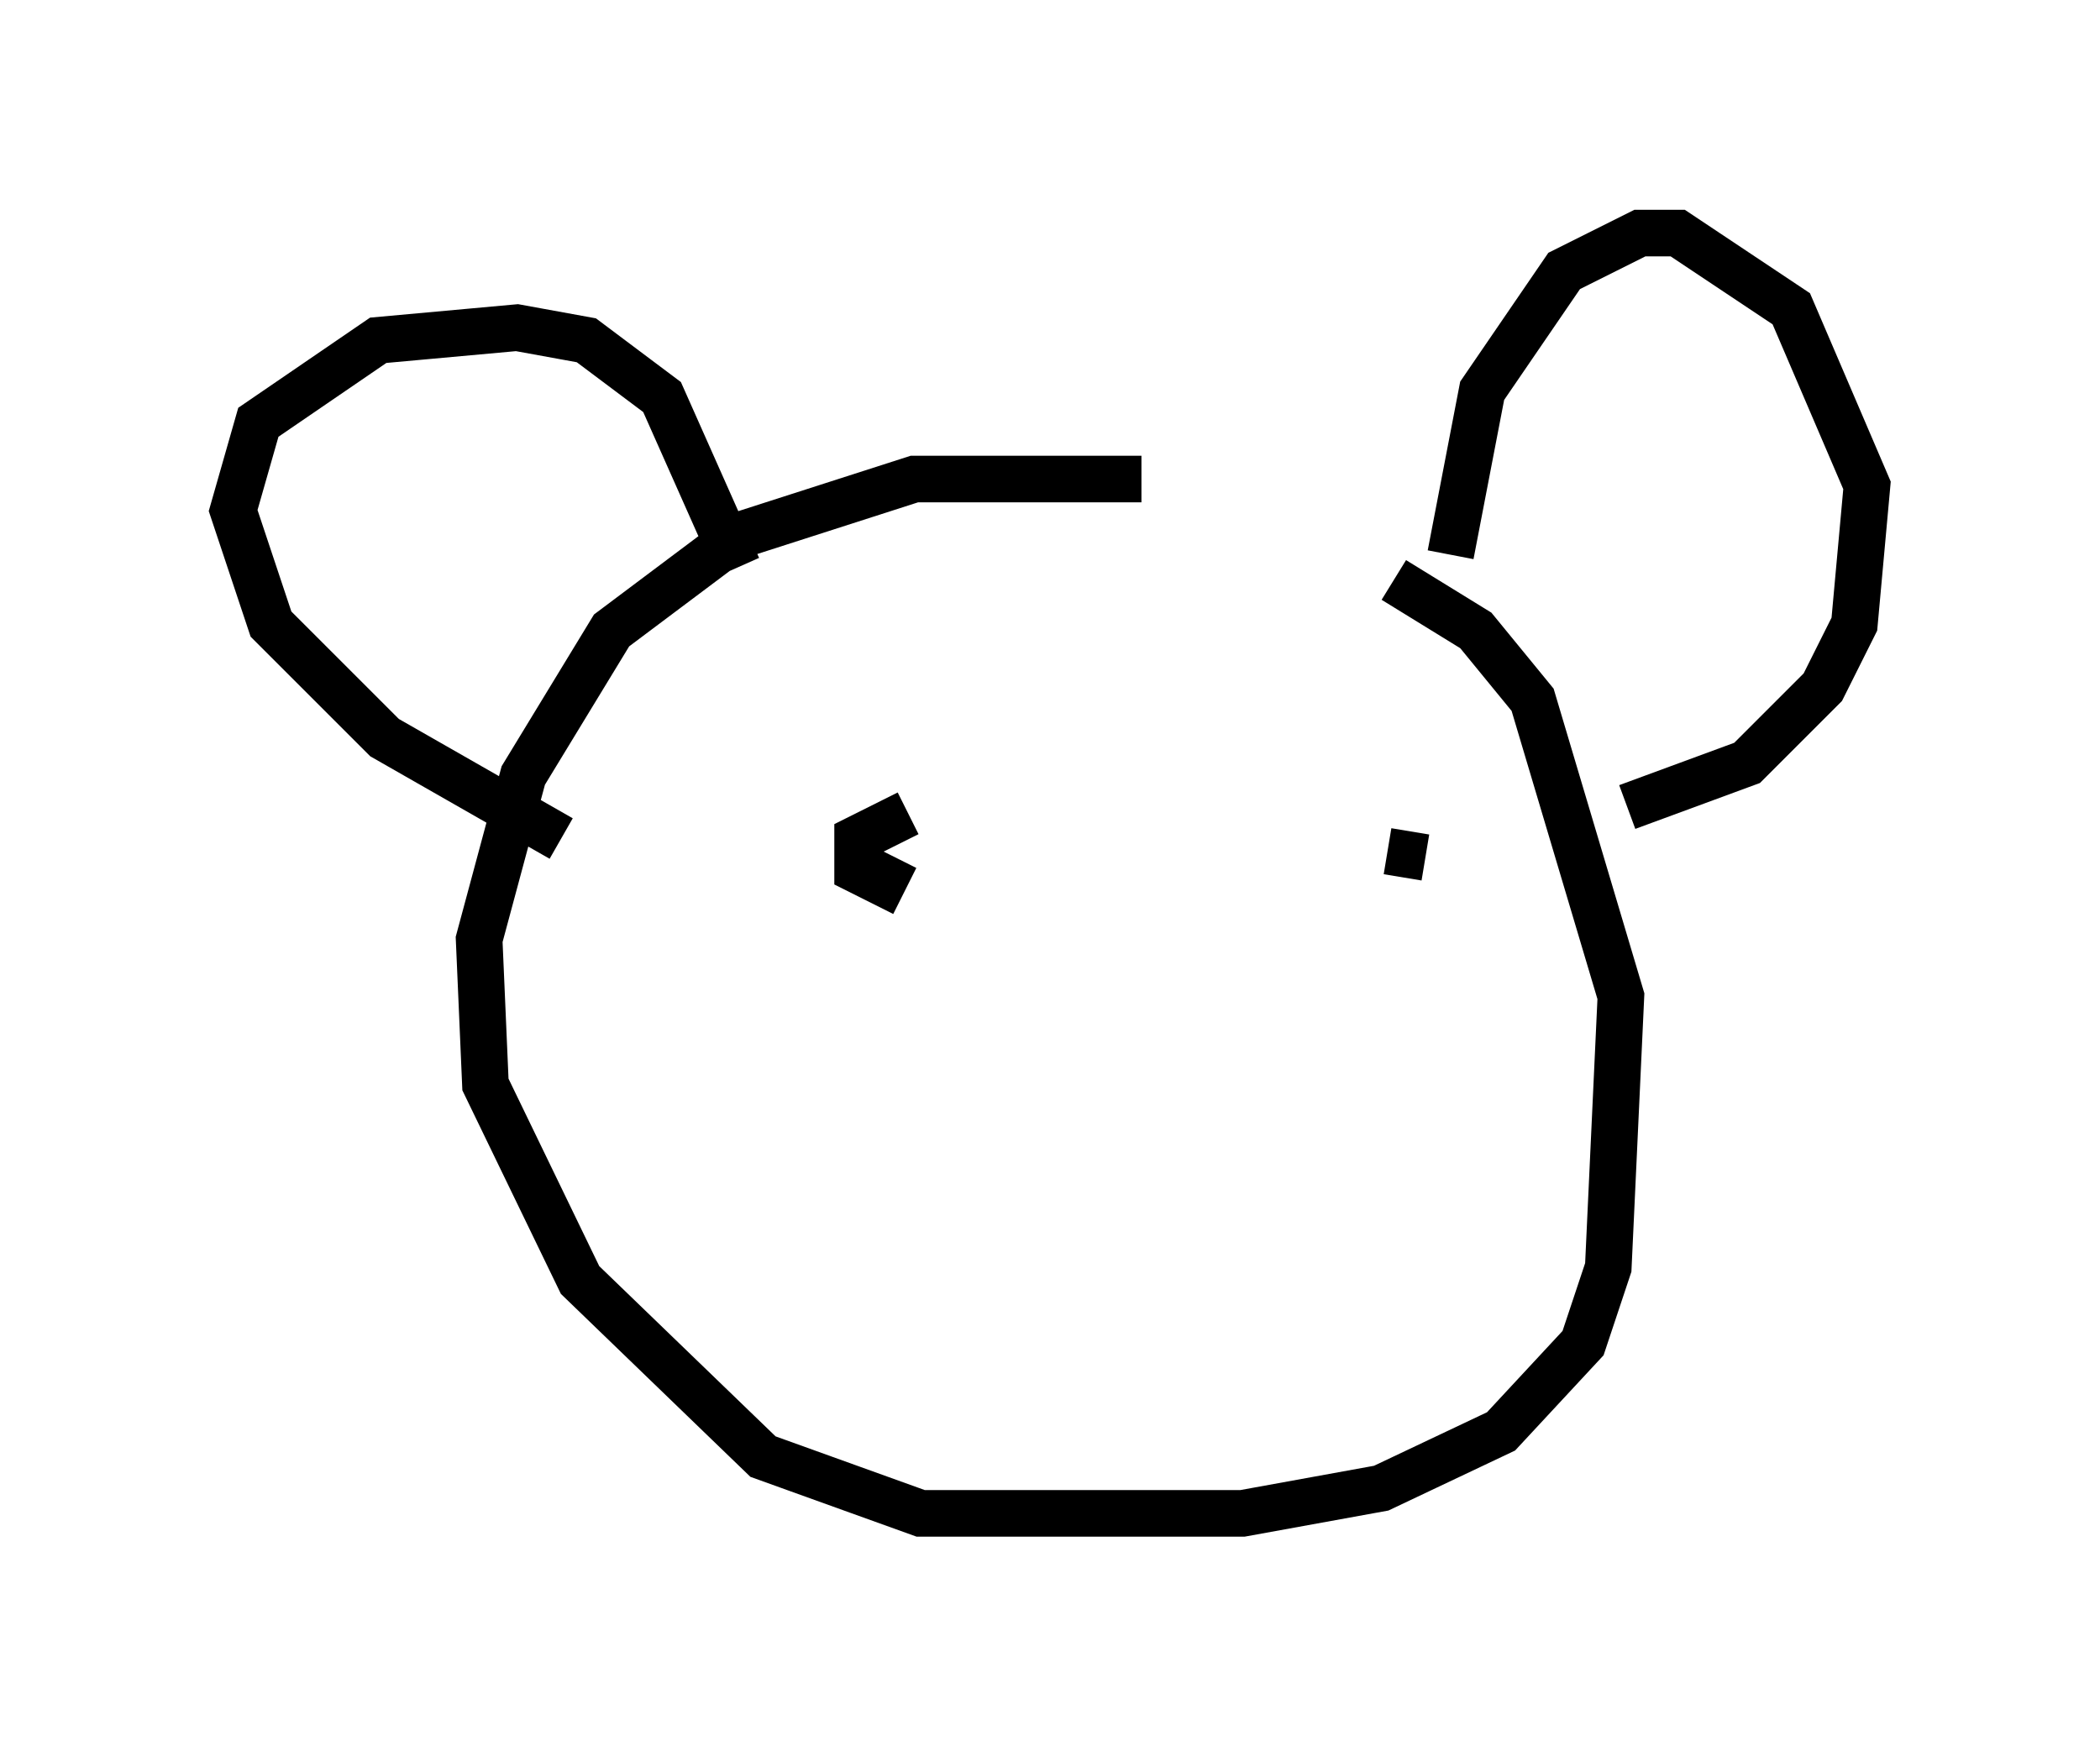 <?xml version="1.0" encoding="utf-8" ?>
<svg baseProfile="full" height="37.469" version="1.1" width="45.047" xmlns="http://www.w3.org/2000/svg" xmlns:ev="http://www.w3.org/2001/xml-events" xmlns:xlink="http://www.w3.org/1999/xlink"><defs /><rect fill="white" height="37.469" width="45.047" x="0" y="0" /><path d="M28.68, 11.225 m-4.195, -0.947 l-4.871, 0.0 -3.789, 1.218 l-2.706, 2.03 -1.894, 3.112 l-0.947, 3.518 0.135, 3.112 l2.03, 4.195 3.924, 3.789 l3.383, 1.218 6.901, 0.0 l2.977, -0.541 2.571, -1.218 l1.759, -1.894 0.541, -1.624 l0.271, -5.819 -1.894, -6.36 l-1.218, -1.488 -1.759, -1.083 m1.218, -0.541 l0.677, -3.518 1.759, -2.571 l1.624, -0.812 0.812, 0.0 l2.436, 1.624 1.624, 3.789 l-0.271, 2.977 -0.677, 1.353 l-1.624, 1.624 -2.571, 0.947 m-19.08, -5.142 l-1.624, -3.654 -1.624, -1.218 l-1.488, -0.271 -2.977, 0.271 l-2.571, 1.759 -0.541, 1.894 l0.812, 2.436 2.436, 2.436 l3.789, 2.165 m7.442, -0.541 l-1.083, 0.541 0.0, 0.677 l0.541, 0.271 0.271, -0.541 m11.367, 0.0 l-0.812, -0.135 " fill="none" stroke="black" stroke-width="1" /></svg>